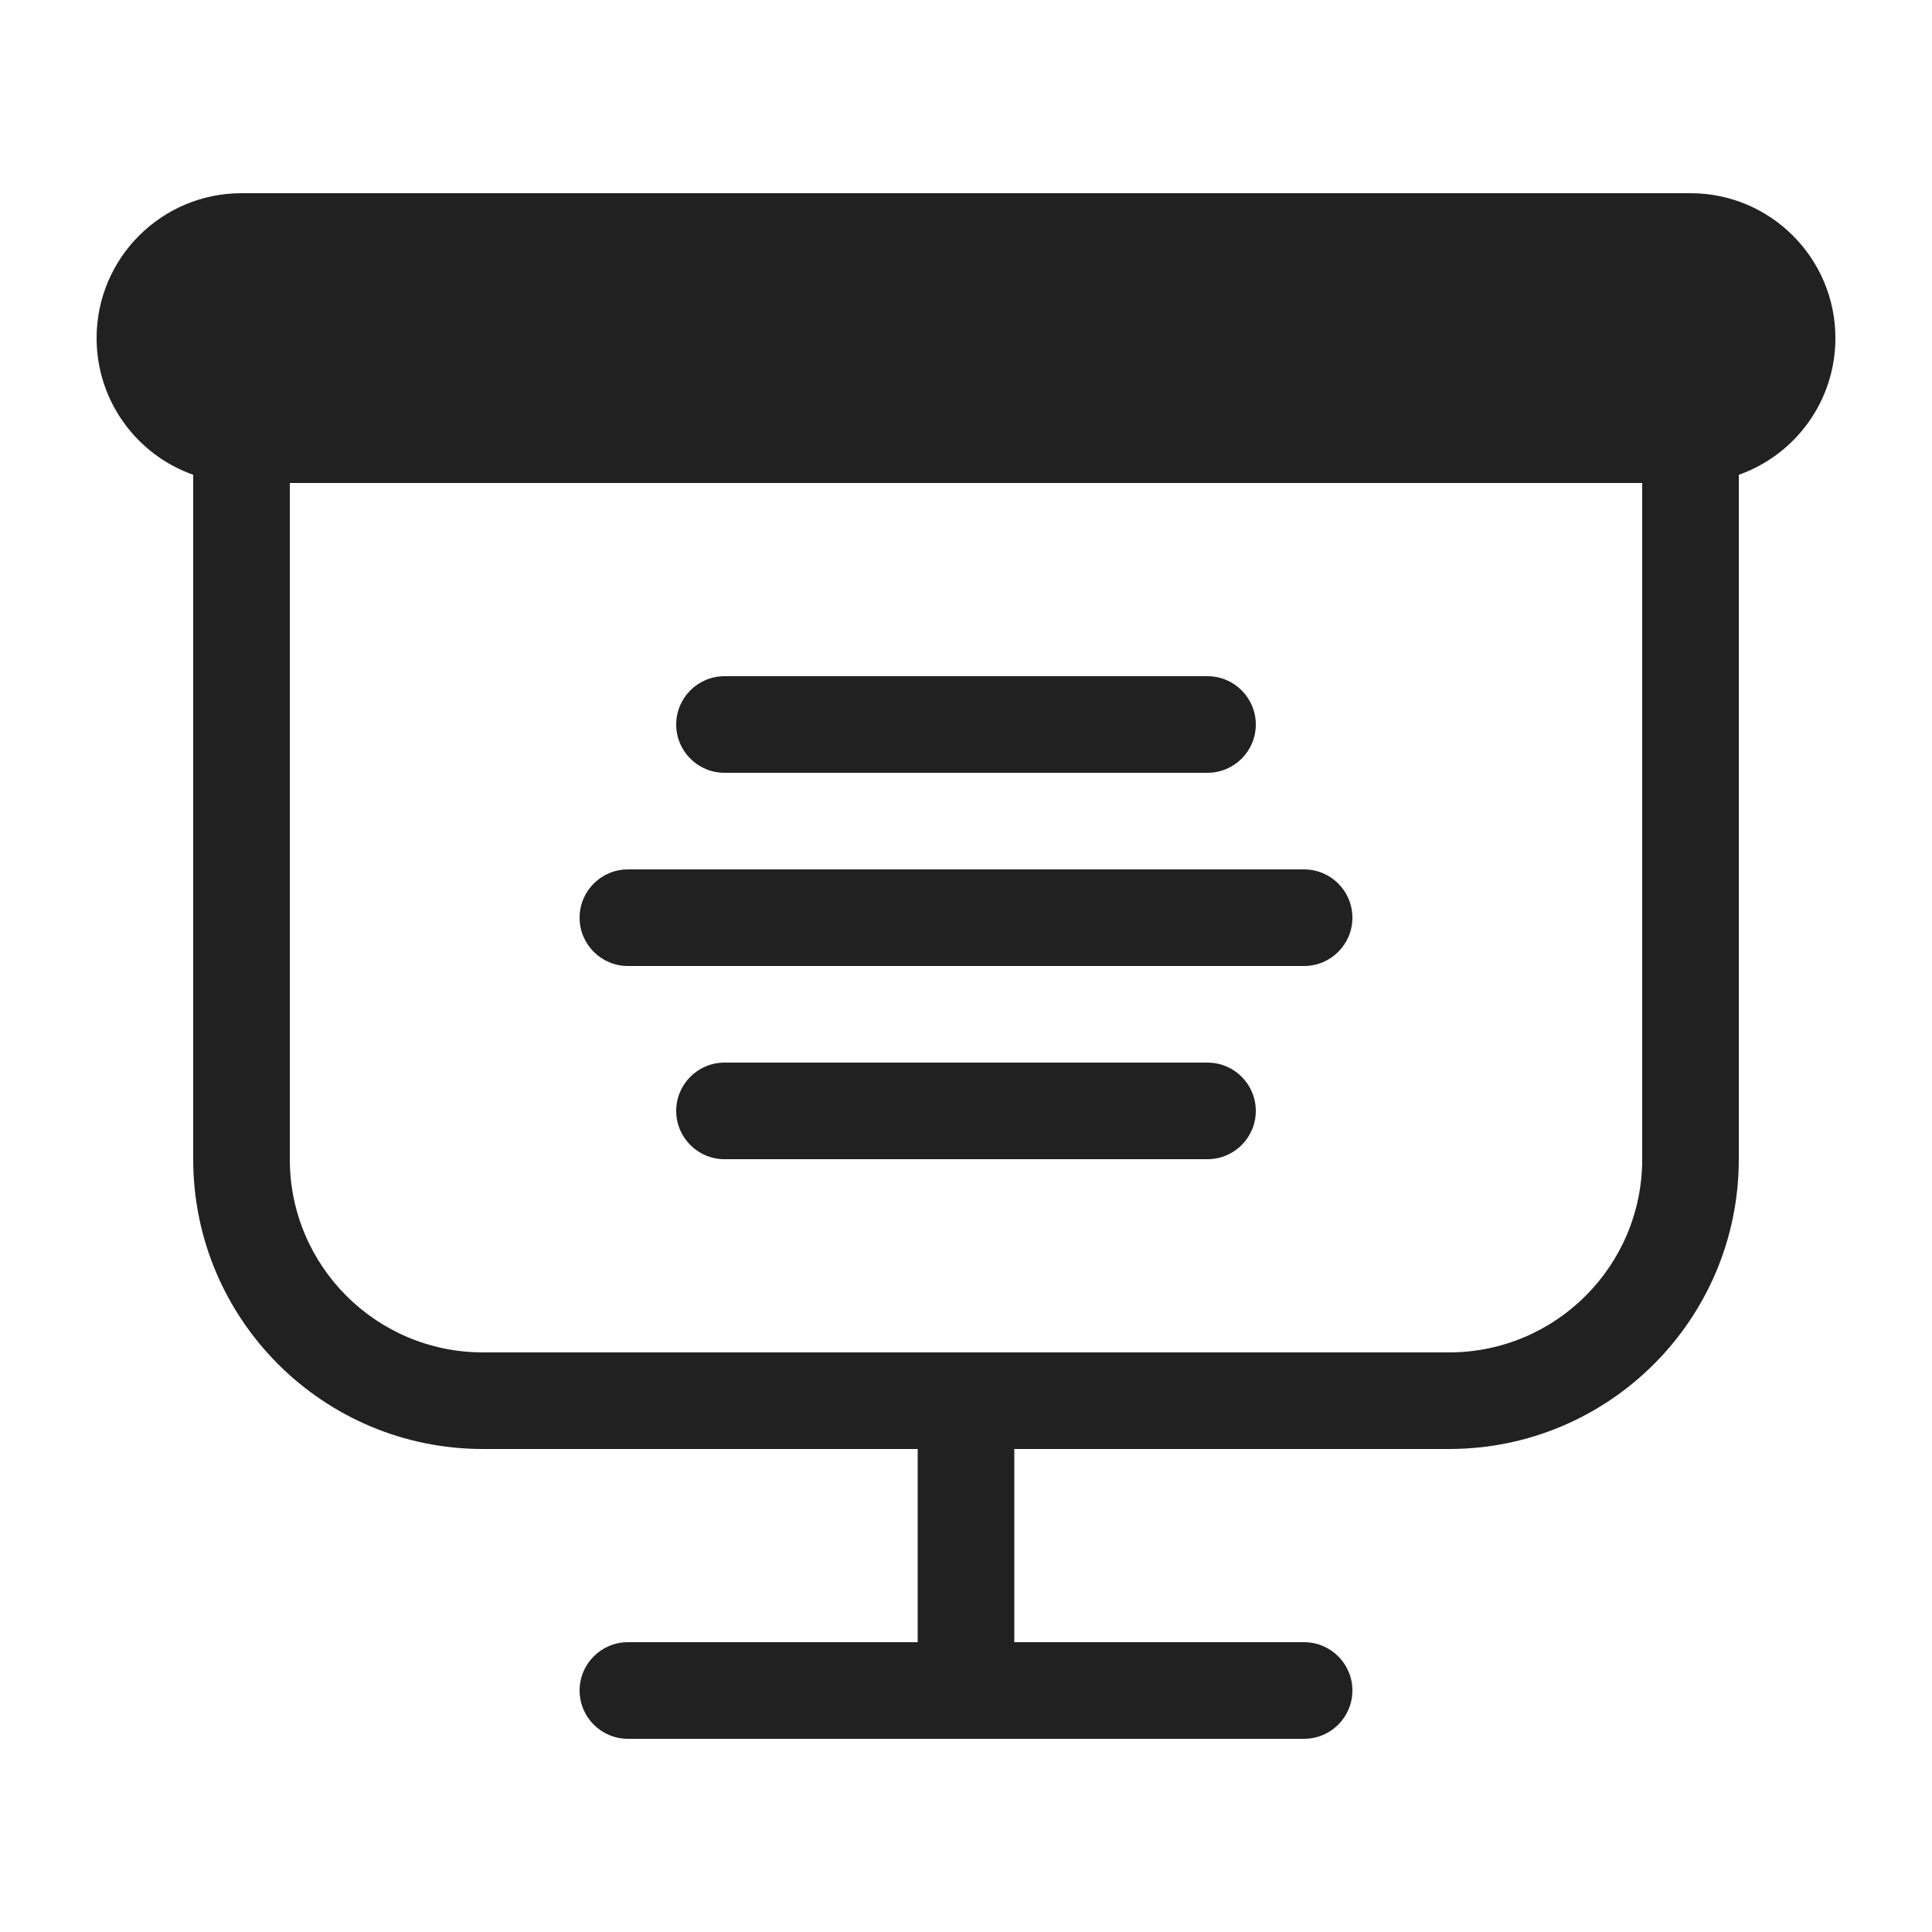 <svg viewBox="0 0 20 20" fill="none" xmlns="http://www.w3.org/2000/svg">
<path d="M7.5 7C7.224 7 7 7.224 7 7.5C7 7.776 7.224 8 7.5 8H12.5C12.776 8 13 7.776 13 7.5C13 7.224 12.776 7 12.5 7H7.5ZM6 9.5C6 9.224 6.224 9 6.5 9H13.5C13.776 9 14 9.224 14 9.5C14 9.776 13.776 10 13.5 10H6.5C6.224 10 6 9.776 6 9.5ZM7.5 11C7.224 11 7 11.224 7 11.5C7 11.776 7.224 12 7.5 12H12.5C12.776 12 13 11.776 13 11.5C13 11.224 12.776 11 12.5 11H7.5ZM2.5 2C1.672 2 1 2.672 1 3.5C1 4.153 1.417 4.709 2 4.915V12C2 13.657 3.343 15 5 15H9.5V17H6.5C6.224 17 6 17.224 6 17.5C6 17.776 6.224 18 6.5 18H9.996L10 18L10.004 18H13.5C13.776 18 14 17.776 14 17.5C14 17.224 13.776 17 13.5 17H10.5V15H15C16.657 15 18 13.657 18 12V4.915C18.583 4.709 19 4.153 19 3.5C19 2.672 18.328 2 17.5 2H2.5ZM3 12V5H17V12C17 13.105 16.105 14 15 14H5C3.895 14 3 13.105 3 12Z" fill="#212121"/>
</svg>

